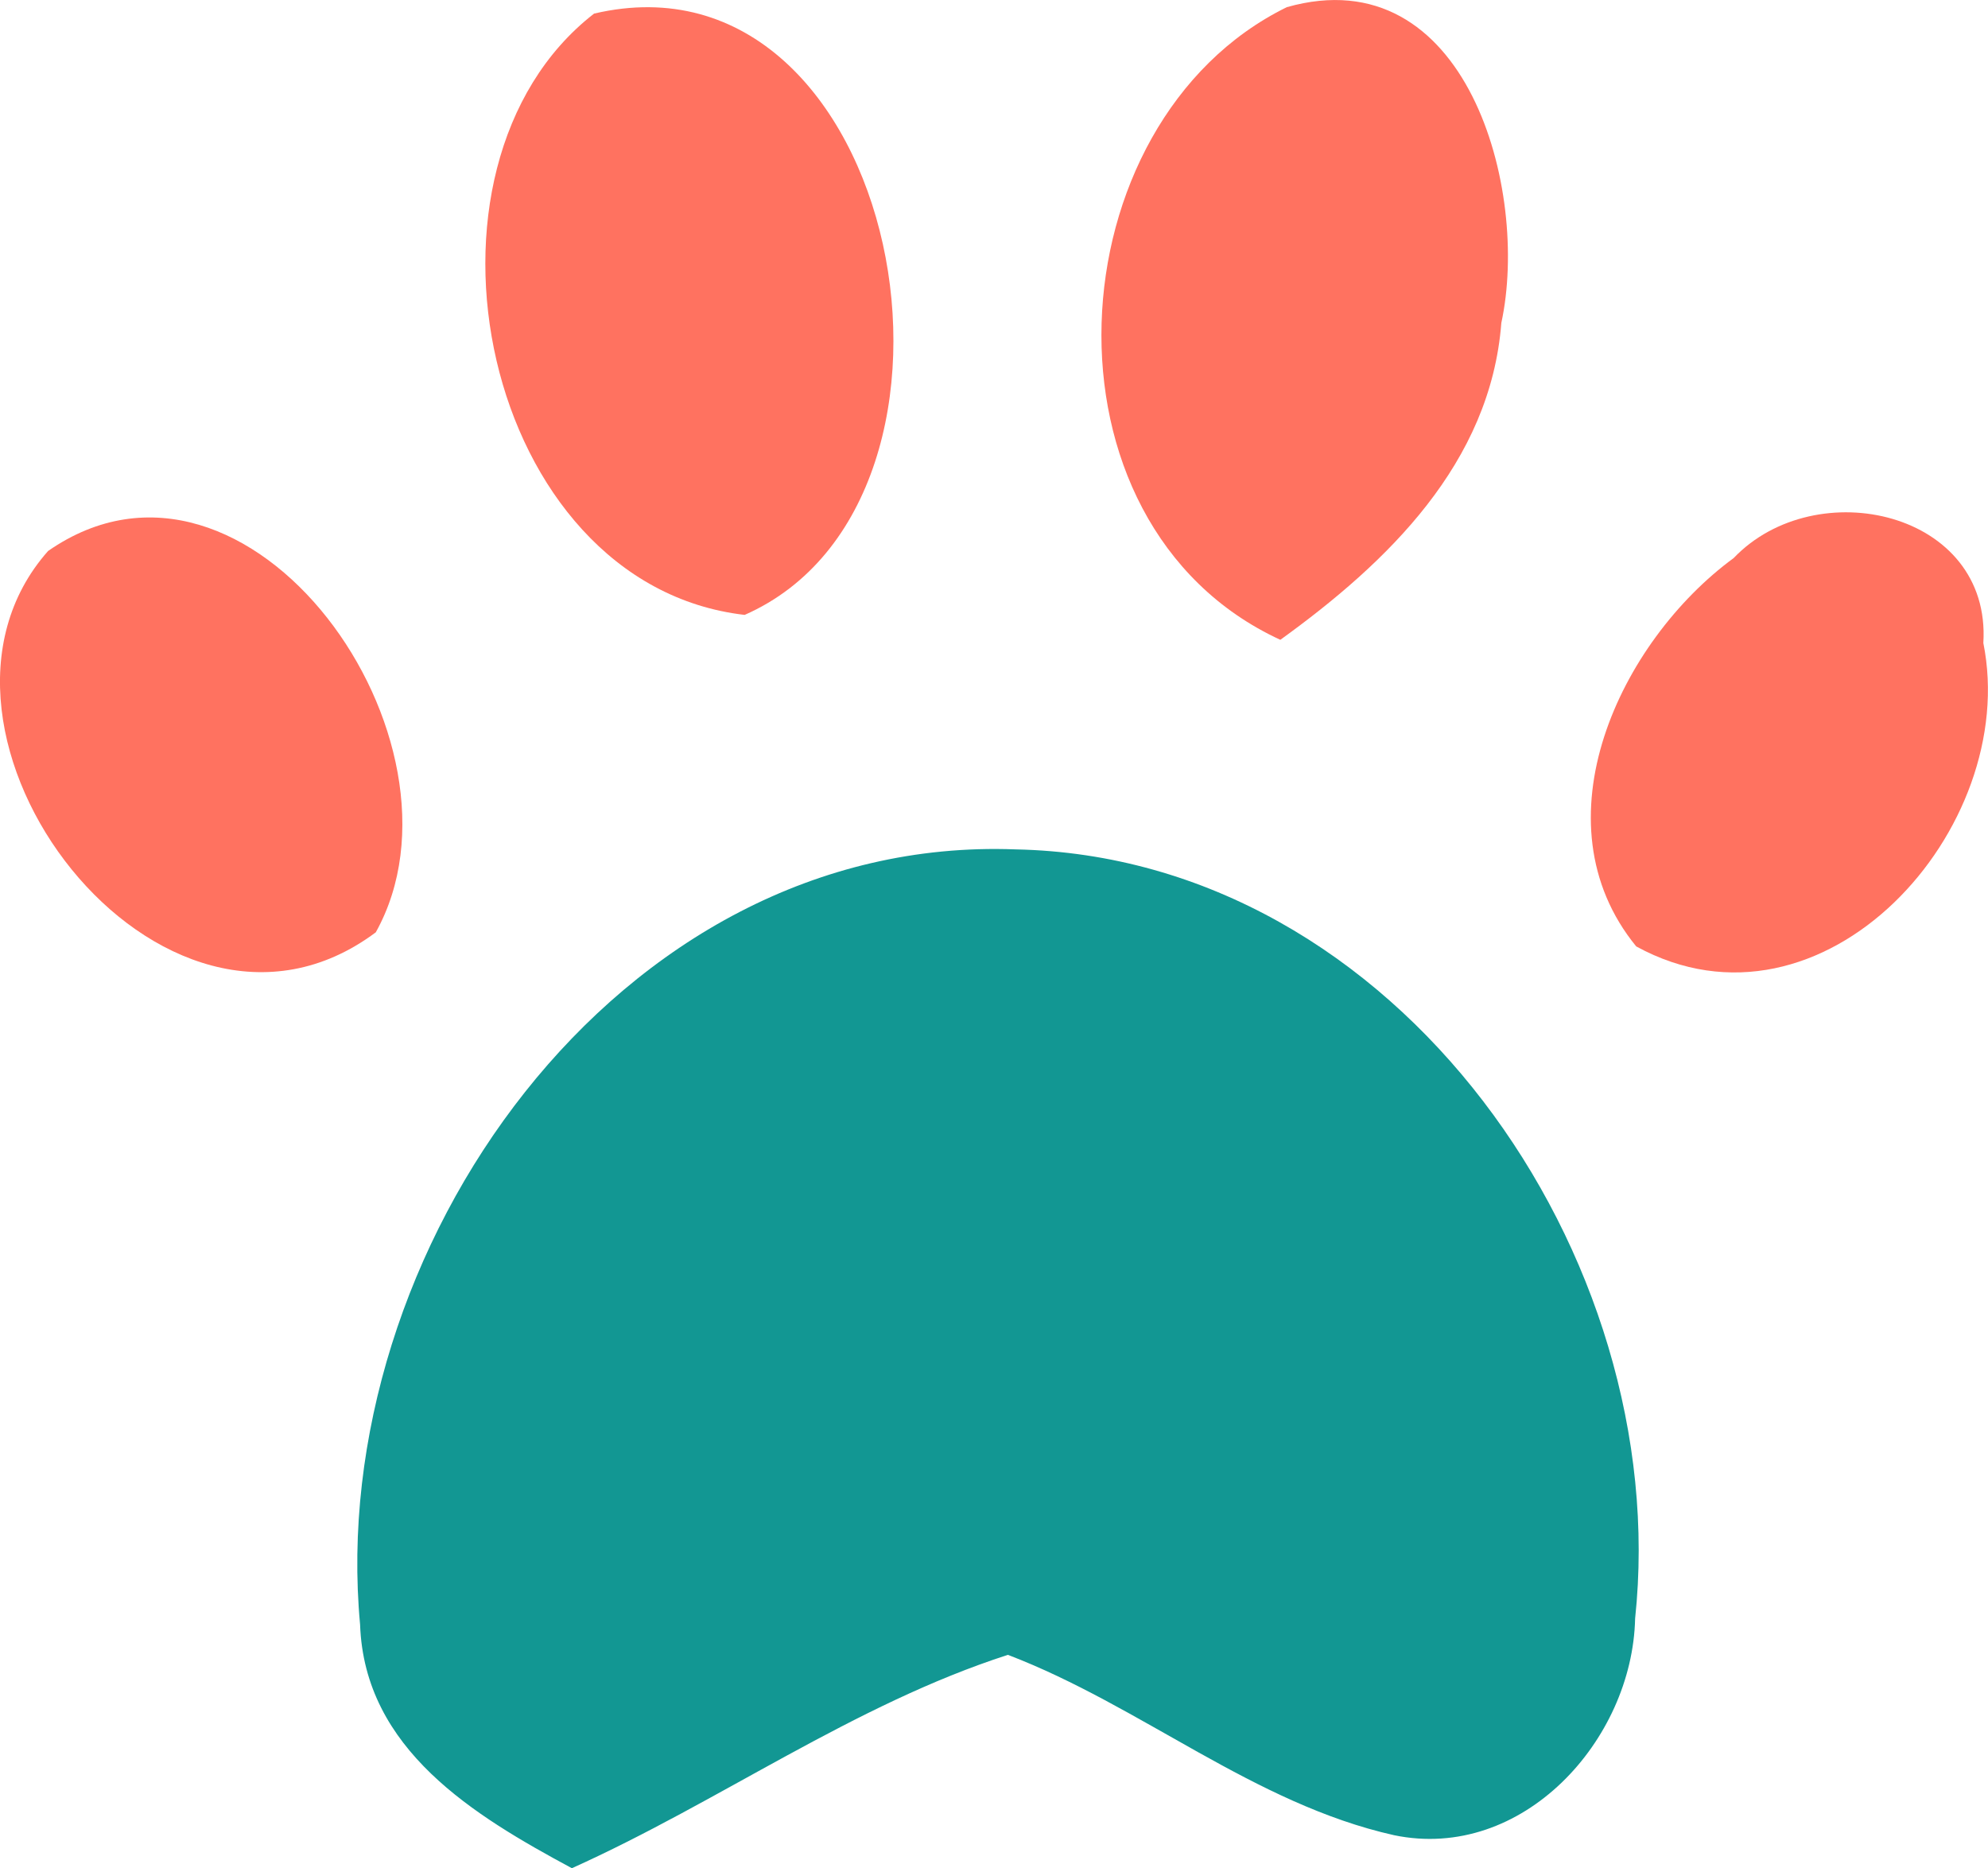 <?xml version="1.0" encoding="utf-8"?>
<!-- Generator: Adobe Illustrator 16.0.0, SVG Export Plug-In . SVG Version: 6.00 Build 0)  -->
<!DOCTYPE svg PUBLIC "-//W3C//DTD SVG 1.1//EN" "http://www.w3.org/Graphics/SVG/1.1/DTD/svg11.dtd">
<svg version="1.1" id="Layer_1" xmlns="http://www.w3.org/2000/svg" xmlns:xlink="http://www.w3.org/1999/xlink" x="0px" y="0px"
	 width="36.703px" height="34.491px" viewBox="0 0 36.703 34.491" enable-background="new 0 0 36.703 34.491" xml:space="preserve">
<g>
	<path fill="#FF7260" d="M10.968,0.251c5.67-1.329,7.62,8.971,2.78,11.101C8.898,10.791,7.308,3.092,10.968,0.251z"/>
	<path fill="#FF7260" d="M23.638,11.812c-4.64-2.14-4.2-9.561,0.12-11.68c3.32-0.94,4.49,3.38,3.96,5.83
		C27.518,8.552,25.618,10.382,23.638,11.812z"/>
	<path fill="#FF7260" d="M0.888,10.172c3.71-2.58,8.01,3.52,6.05,7.04C2.988,20.161-2.072,13.512,0.888,10.172z"/>
	<path fill="#FF7260" d="M32.008,10.302c1.52-1.59,4.76-0.86,4.609,1.569c0.69,3.431-2.959,7.491-6.409,5.601
		C28.329,15.172,29.909,11.842,32.008,10.302z"/>
	<path fill="#129793" d="M6.648,29.991c-0.64-6.859,4.73-14.59,12.101-14.31c7.06,0.14,12.149,7.521,11.439,14.2
		c-0.05,2.25-2.08,4.49-4.449,4c-2.591-0.58-4.671-2.391-7.131-3.33c-2.85,0.92-5.319,2.71-8.05,3.939
		C8.758,33.521,6.728,32.302,6.648,29.991z"/>
</g>
</svg>
